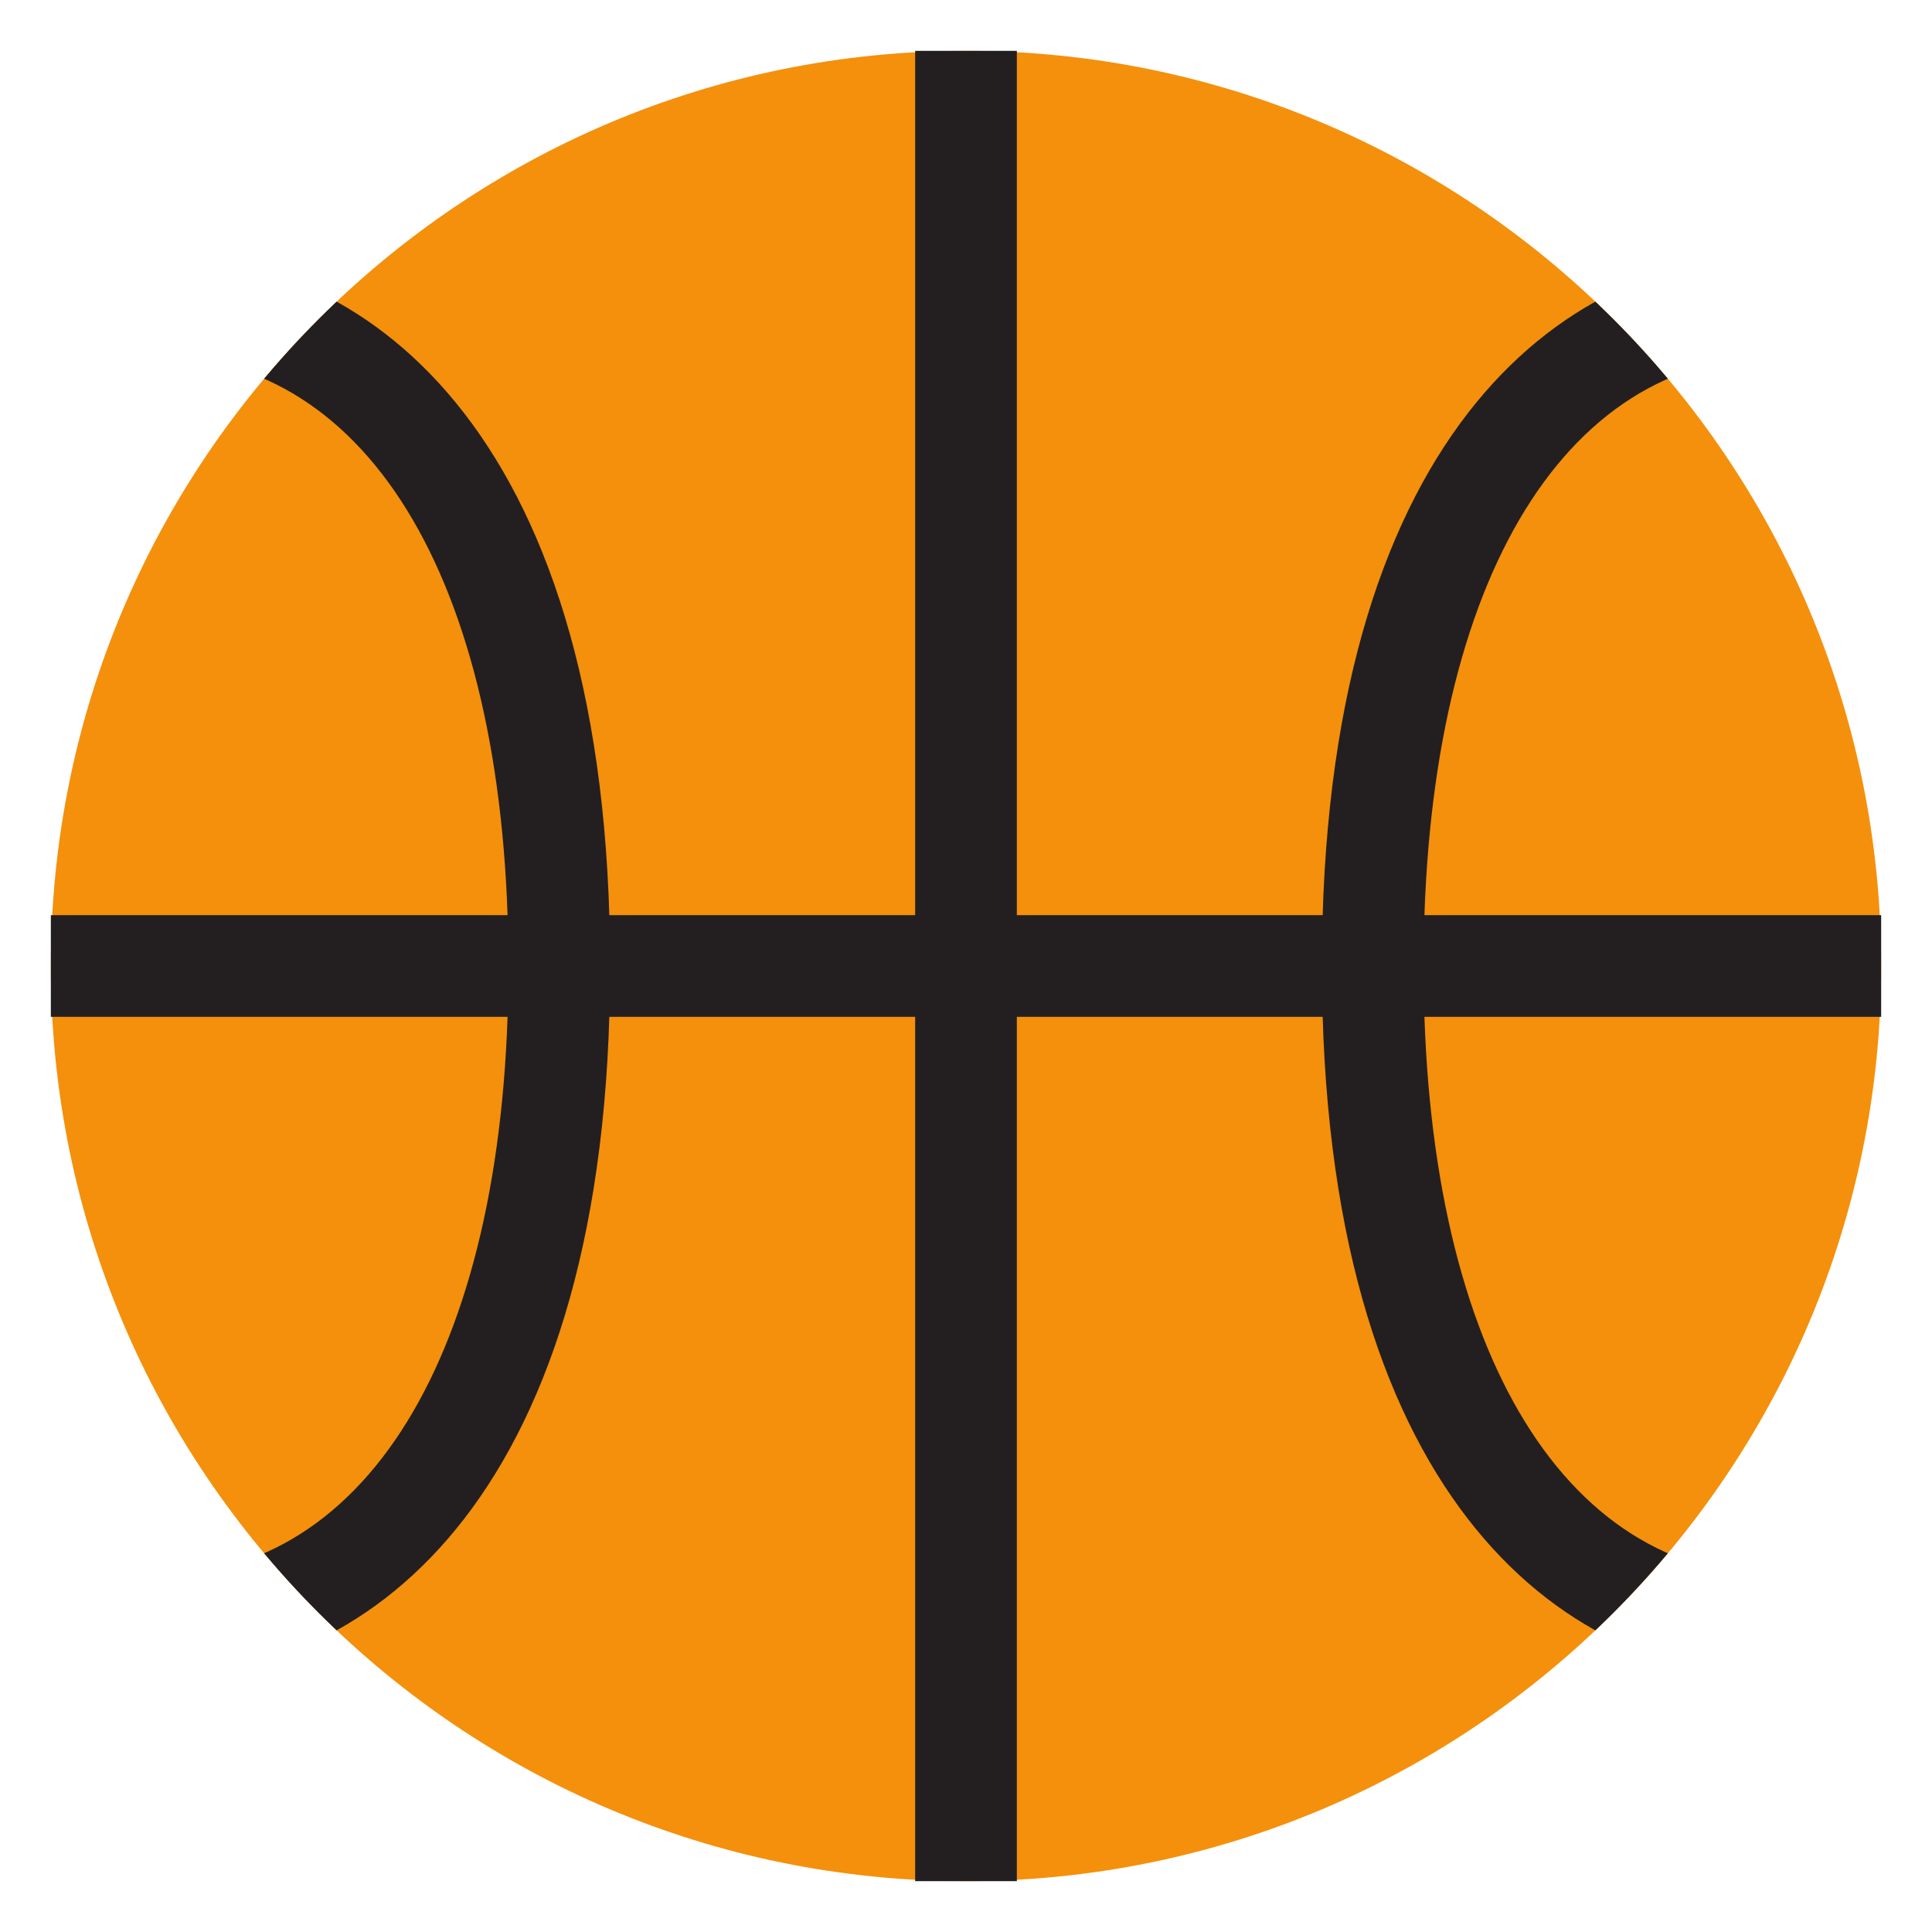 <svg xmlns="http://www.w3.org/2000/svg" viewBox="0 0 47.5 47.5" enable-background="new 0 0 47.5 47.5"><defs><clipPath id="0"><path d="m0 38h38v-38h-38v38"/></clipPath><clipPath id="1"><path d="m1 19c0-9.941 8.06-18 18-18 9.941 0 18 8.06 18 18 0 9.941-8.06 18-18 18-9.941 0-18-8.06-18-18"/></clipPath></defs><g transform="matrix(1.25 0 0-1.25 0 47.5)"><g clip-path="url(#0)"><path d="m0 0c0-9.941-8.06-18-18-18-9.941 0-18 8.06-18 18 0 9.941 8.06 18 18 18 9.941 0 18-8.06 18-18" fill="#f4900c" transform="translate(37 19)"/><g fill="#231f20"><path d="m20 1h-2v36h2v-36"/><path d="m1 20h36v-2h-36v2"/></g></g><g clip-path="url(#1)" fill="#231f20"><path d="m0 0c-4.318 0-7-4.598-7-12 0-7.402 2.682-12 7-12 4.318 0 7 4.598 7 12 0 7.402-2.682 12-7 12m0-26c-4.351 0-9 3.678-9 14 0 10.322 4.649 14 9 14 4.351 0 9-3.678 9-14 0-10.322-4.649-14-9-14" transform="translate(3 31)"/><path d="m0 0c-4.317 0-7-4.598-7-12 0-7.402 2.683-12 7-12 4.317 0 7 4.598 7 12 0 7.402-2.683 12-7 12m0-26c-4.351 0-9 3.678-9 14 0 10.322 4.649 14 9 14 4.351 0 9-3.678 9-14 0-10.322-4.649-14-9-14" transform="translate(35 31)"/></g></g></svg>